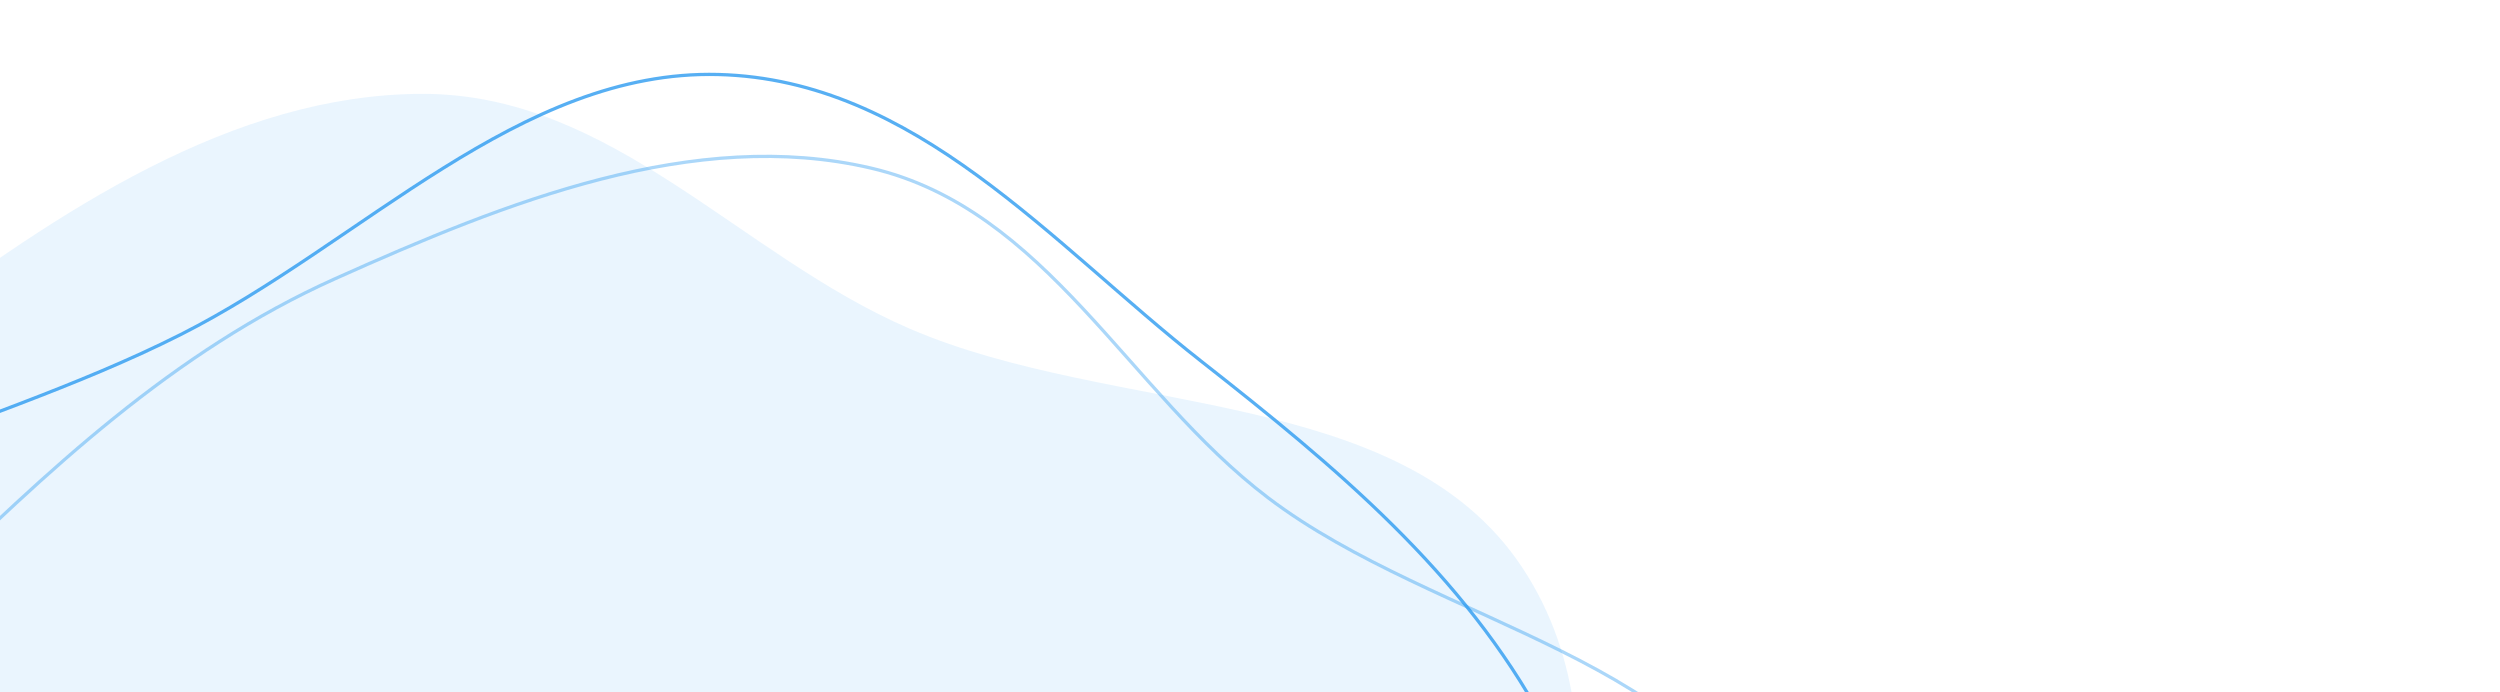 <svg width="762" height="211" viewBox="0 0 762 211" fill="none" xmlns="http://www.w3.org/2000/svg">
<path fill-rule="evenodd" clip-rule="evenodd" d="M397.525 570.392C442.839 514.561 446.307 441.402 457.806 372.637C469.115 305.014 500.71 228.405 463.985 172.983C427.115 117.342 339.75 127.102 277.265 100.18C225.664 77.948 186.607 28.614 128.894 28.61C70.773 28.607 17.655 64.732 -30.025 100.163C-74.997 133.582 -105.459 178.869 -135.76 225.276C-170.025 277.752 -217.603 328.197 -218.39 388.645C-219.202 450.999 -185.421 509.209 -139.992 550.373C-96.77 589.537 -31.057 588.383 24.71 608.92C87.748 632.134 140.339 686.075 209.183 678.96C281.634 671.473 351.193 627.477 397.525 570.392Z" fill="#2D9BF0" fill-opacity="0.1"/>
<path fill-rule="evenodd" clip-rule="evenodd" d="M390.257 626.048C444.954 582.658 464.888 513.666 491.25 450.607C517.174 388.595 563.925 322.419 542.61 261.613C521.211 200.566 438.134 190.908 386.465 151.681C343.797 119.287 318.933 63.778 265.527 51.248C211.743 38.63 154.33 61.539 102.109 84.967C52.852 107.066 14.31 143.627 -24.34 181.291C-68.044 223.881 -123.604 261.644 -138.151 319.1C-153.157 378.368 -135.205 441.193 -102.576 490.295C-71.532 537.013 -10.458 550.176 36.453 581.858C89.48 617.671 125.816 680.509 191.149 688.669C259.906 697.257 334.332 670.411 390.257 626.048Z" stroke="#2D9BF0" stroke-opacity="0.4"/>
<path fill-rule="evenodd" clip-rule="evenodd" d="M478.786 572.289C528.59 523.63 511.237 443.593 509.706 377.171C508.424 321.523 496.563 268.328 470.673 220.18C446.233 174.727 406.91 142.096 366.078 110.064C320.541 74.34 279.062 24.27 218.957 22.71C158.39 21.139 110.356 74.073 55.029 101.992C-8.237 133.917 -83.26 145.306 -129.566 198.58C-181.624 258.472 -220.156 336.125 -214.029 411.537C-207.858 487.473 -147.44 542.774 -97.069 598.521C-47.489 653.393 -1.506 730.906 75.726 732.217C154.807 733.56 201.663 634.622 276.655 604.866C342.005 578.936 428.46 621.458 478.786 572.289Z" stroke="#2D9BF0" stroke-opacity="0.8"/>
</svg>
